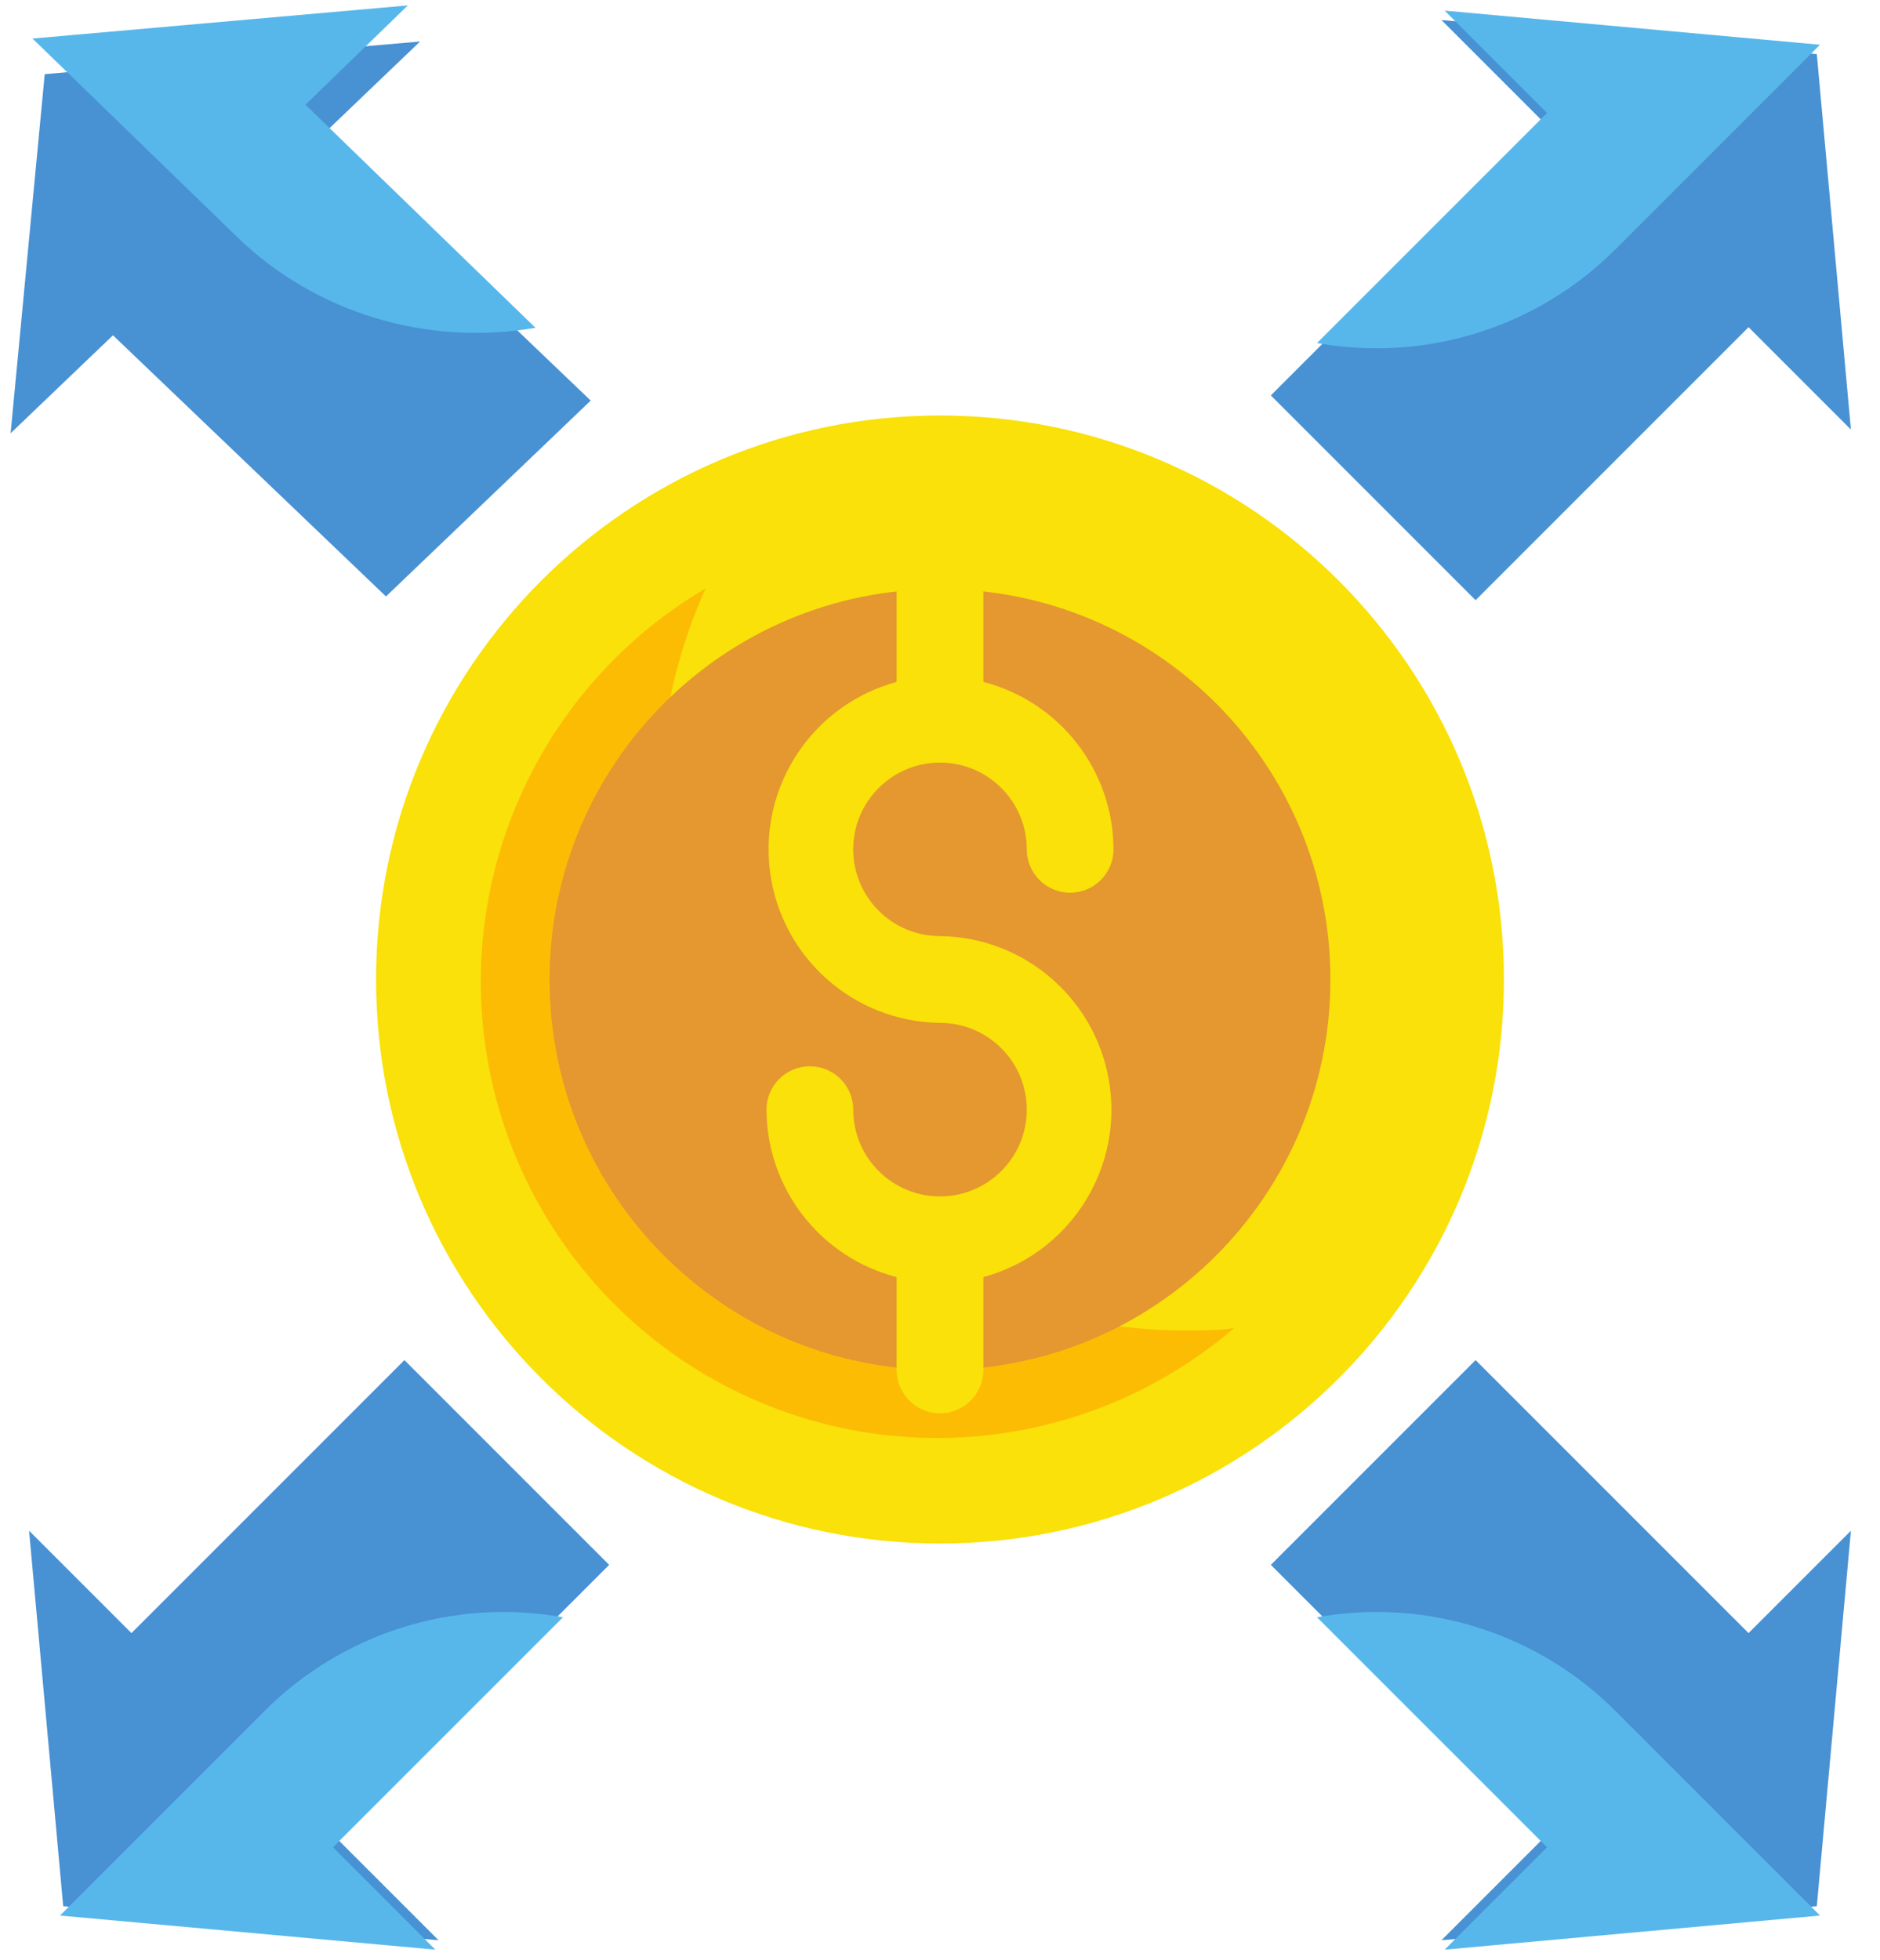 <?xml version="1.0" encoding="UTF-8"?>
<svg width="47px" height="49px" viewBox="0 0 47 49" version="1.1" xmlns="http://www.w3.org/2000/svg" xmlns:xlink="http://www.w3.org/1999/xlink">
    <!-- Generator: Sketch 52.2 (67145) - http://www.bohemiancoding.com/sketch -->
    <title>growth copy</title>
    <desc>Created with Sketch.</desc>
    <g id="Page-1" stroke="none" stroke-width="1" fill="none" fill-rule="evenodd">
        <g id="offer" transform="translate(-154, -8232)">
            <g id="growth-copy" transform="translate(150, 8228)">
                <path d="M41.598,28.484 C41.598,36.27 35.286,42.582 27.5,42.582 C19.714,42.582 13.402,36.27 13.402,28.484 C13.402,20.698 19.714,14.386 27.5,14.386 C35.286,14.386 41.598,20.698 41.598,28.484 Z" id="Path" fill="#F9E109"></path>
                <path d="M33.642,37.258 C29.179,37.256 25.022,34.993 22.598,31.247 C20.173,27.501 19.812,22.781 21.639,18.709 C17.92,20.9 15.756,25.002 16.047,29.308 C16.339,33.613 19.036,37.387 23.015,39.056 C26.995,40.726 31.576,40.006 34.853,37.197 C34.458,37.258 34.055,37.258 33.642,37.258 Z" id="Path" fill="#FCBC04"></path>
                <path d="M37.26,28.484 C37.26,33.874 32.891,38.244 27.5,38.244 C22.109,38.244 17.74,33.874 17.74,28.484 C17.74,23.093 22.109,18.724 27.5,18.724 C32.891,18.724 37.26,23.093 37.26,28.484 Z" id="Path" fill="#E59730"></path>
                <path d="M27.5,27.399 C26.302,27.399 25.331,26.428 25.331,25.23 C25.331,24.033 26.302,23.062 27.5,23.062 C28.698,23.062 29.669,24.033 29.669,25.23 C29.669,25.829 30.154,26.315 30.753,26.315 C31.352,26.315 31.838,25.829 31.838,25.23 C31.831,23.257 30.494,21.538 28.584,21.045 L28.584,18.724 C28.584,18.125 28.099,17.639 27.5,17.639 C26.901,17.639 26.416,18.125 26.416,18.724 L26.416,21.045 C24.327,21.612 22.976,23.631 23.249,25.778 C23.522,27.925 25.336,29.542 27.5,29.568 C28.698,29.568 29.669,30.539 29.669,31.737 C29.669,32.935 28.698,33.906 27.5,33.906 C26.302,33.906 25.331,32.935 25.331,31.737 C25.331,31.138 24.846,30.653 24.247,30.653 C23.648,30.653 23.162,31.138 23.162,31.737 C23.169,33.71 24.506,35.43 26.416,35.923 L26.416,38.244 C26.416,38.843 26.901,39.328 27.5,39.328 C28.099,39.328 28.584,38.843 28.584,38.244 L28.584,35.923 C30.673,35.356 32.024,33.336 31.751,31.19 C31.478,29.043 29.664,27.425 27.5,27.399 Z" id="Path" fill="#F9E109"></path>
                <g id="Group-4">
                    <g id="Group" transform="translate(0, 0.957)" fill="#4891D3">
                        <polyline id="Path" transform="translate(10.664, 10.256) rotate(-45) translate(-10.664, -10.256) " points="14.414 17.966 14.204 8.525 17.745 8.603 10.532 2.545 3.582 8.289 7.123 8.367 7.333 17.809"></polyline>
                    </g>
                    <path d="M12.485,14.364 L12.362,6.355 L15.927,6.41 L8.706,0.36 L8.816,7.489 C8.859,10.208 10.23,12.775 12.485,14.364 Z" id="Path" fill="#57B7EB" transform="translate(12.316, 7.362) rotate(-45) translate(-12.316, -7.362) "></path>
                </g>
                <g id="Group-4-Copy" transform="translate(11, 46) scale(1, -1) translate(-11, -46) translate(0, 35)">
                    <g id="Group" fill="#4891D3">
                        <polyline id="Path" transform="translate(11.125, 10.898) rotate(-45) translate(-11.125, -10.898) " points="14.744 18.74 14.744 9.089 18.363 9.089 11.125 3.056 3.886 9.089 7.505 9.089 7.505 18.74"></polyline>
                    </g>
                    <path d="M13.067,14.649 L13.067,6.517 L16.686,6.517 L9.448,0.485 L9.448,7.724 C9.449,10.485 10.801,13.071 13.067,14.649 Z" id="Path" fill="#57B7EB" transform="translate(13.067, 7.567) rotate(-45) translate(-13.067, -7.567) "></path>
                </g>
                <g id="Group-3" transform="translate(44, 11) scale(-1, 1) translate(-44, -11) translate(33, 0)">
                    <g id="Group-Copy" fill="#4891D3">
                        <polyline id="Path" transform="translate(11.125, 10.898) rotate(-45) translate(-11.125, -10.898) " points="14.744 18.74 14.744 9.089 18.363 9.089 11.125 3.056 3.886 9.089 7.505 9.089 7.505 18.74"></polyline>
                    </g>
                    <path d="M13.067,14.649 L13.067,6.517 L16.686,6.517 L9.448,0.485 L9.448,7.724 C9.449,10.485 10.801,13.071 13.067,14.649 Z" id="Path-Copy-3" fill="#57B7EB" transform="translate(13.067, 7.567) rotate(-45) translate(-13.067, -7.567) "></path>
                </g>
                <g id="Group-3-Copy" transform="translate(44, 46) scale(-1, -1) translate(-44, -46) translate(33, 35)">
                    <g id="Group-Copy" fill="#4891D3">
                        <polyline id="Path" transform="translate(11.125, 10.898) rotate(-45) translate(-11.125, -10.898) " points="14.744 18.74 14.744 9.089 18.363 9.089 11.125 3.056 3.886 9.089 7.505 9.089 7.505 18.74"></polyline>
                    </g>
                    <path d="M13.067,14.649 L13.067,6.517 L16.686,6.517 L9.448,0.485 L9.448,7.724 C9.449,10.485 10.801,13.071 13.067,14.649 Z" id="Path-Copy-3" fill="#57B7EB" transform="translate(13.067, 7.567) rotate(-45) translate(-13.067, -7.567) "></path>
                </g>
            </g>
        </g>
    </g>
</svg>